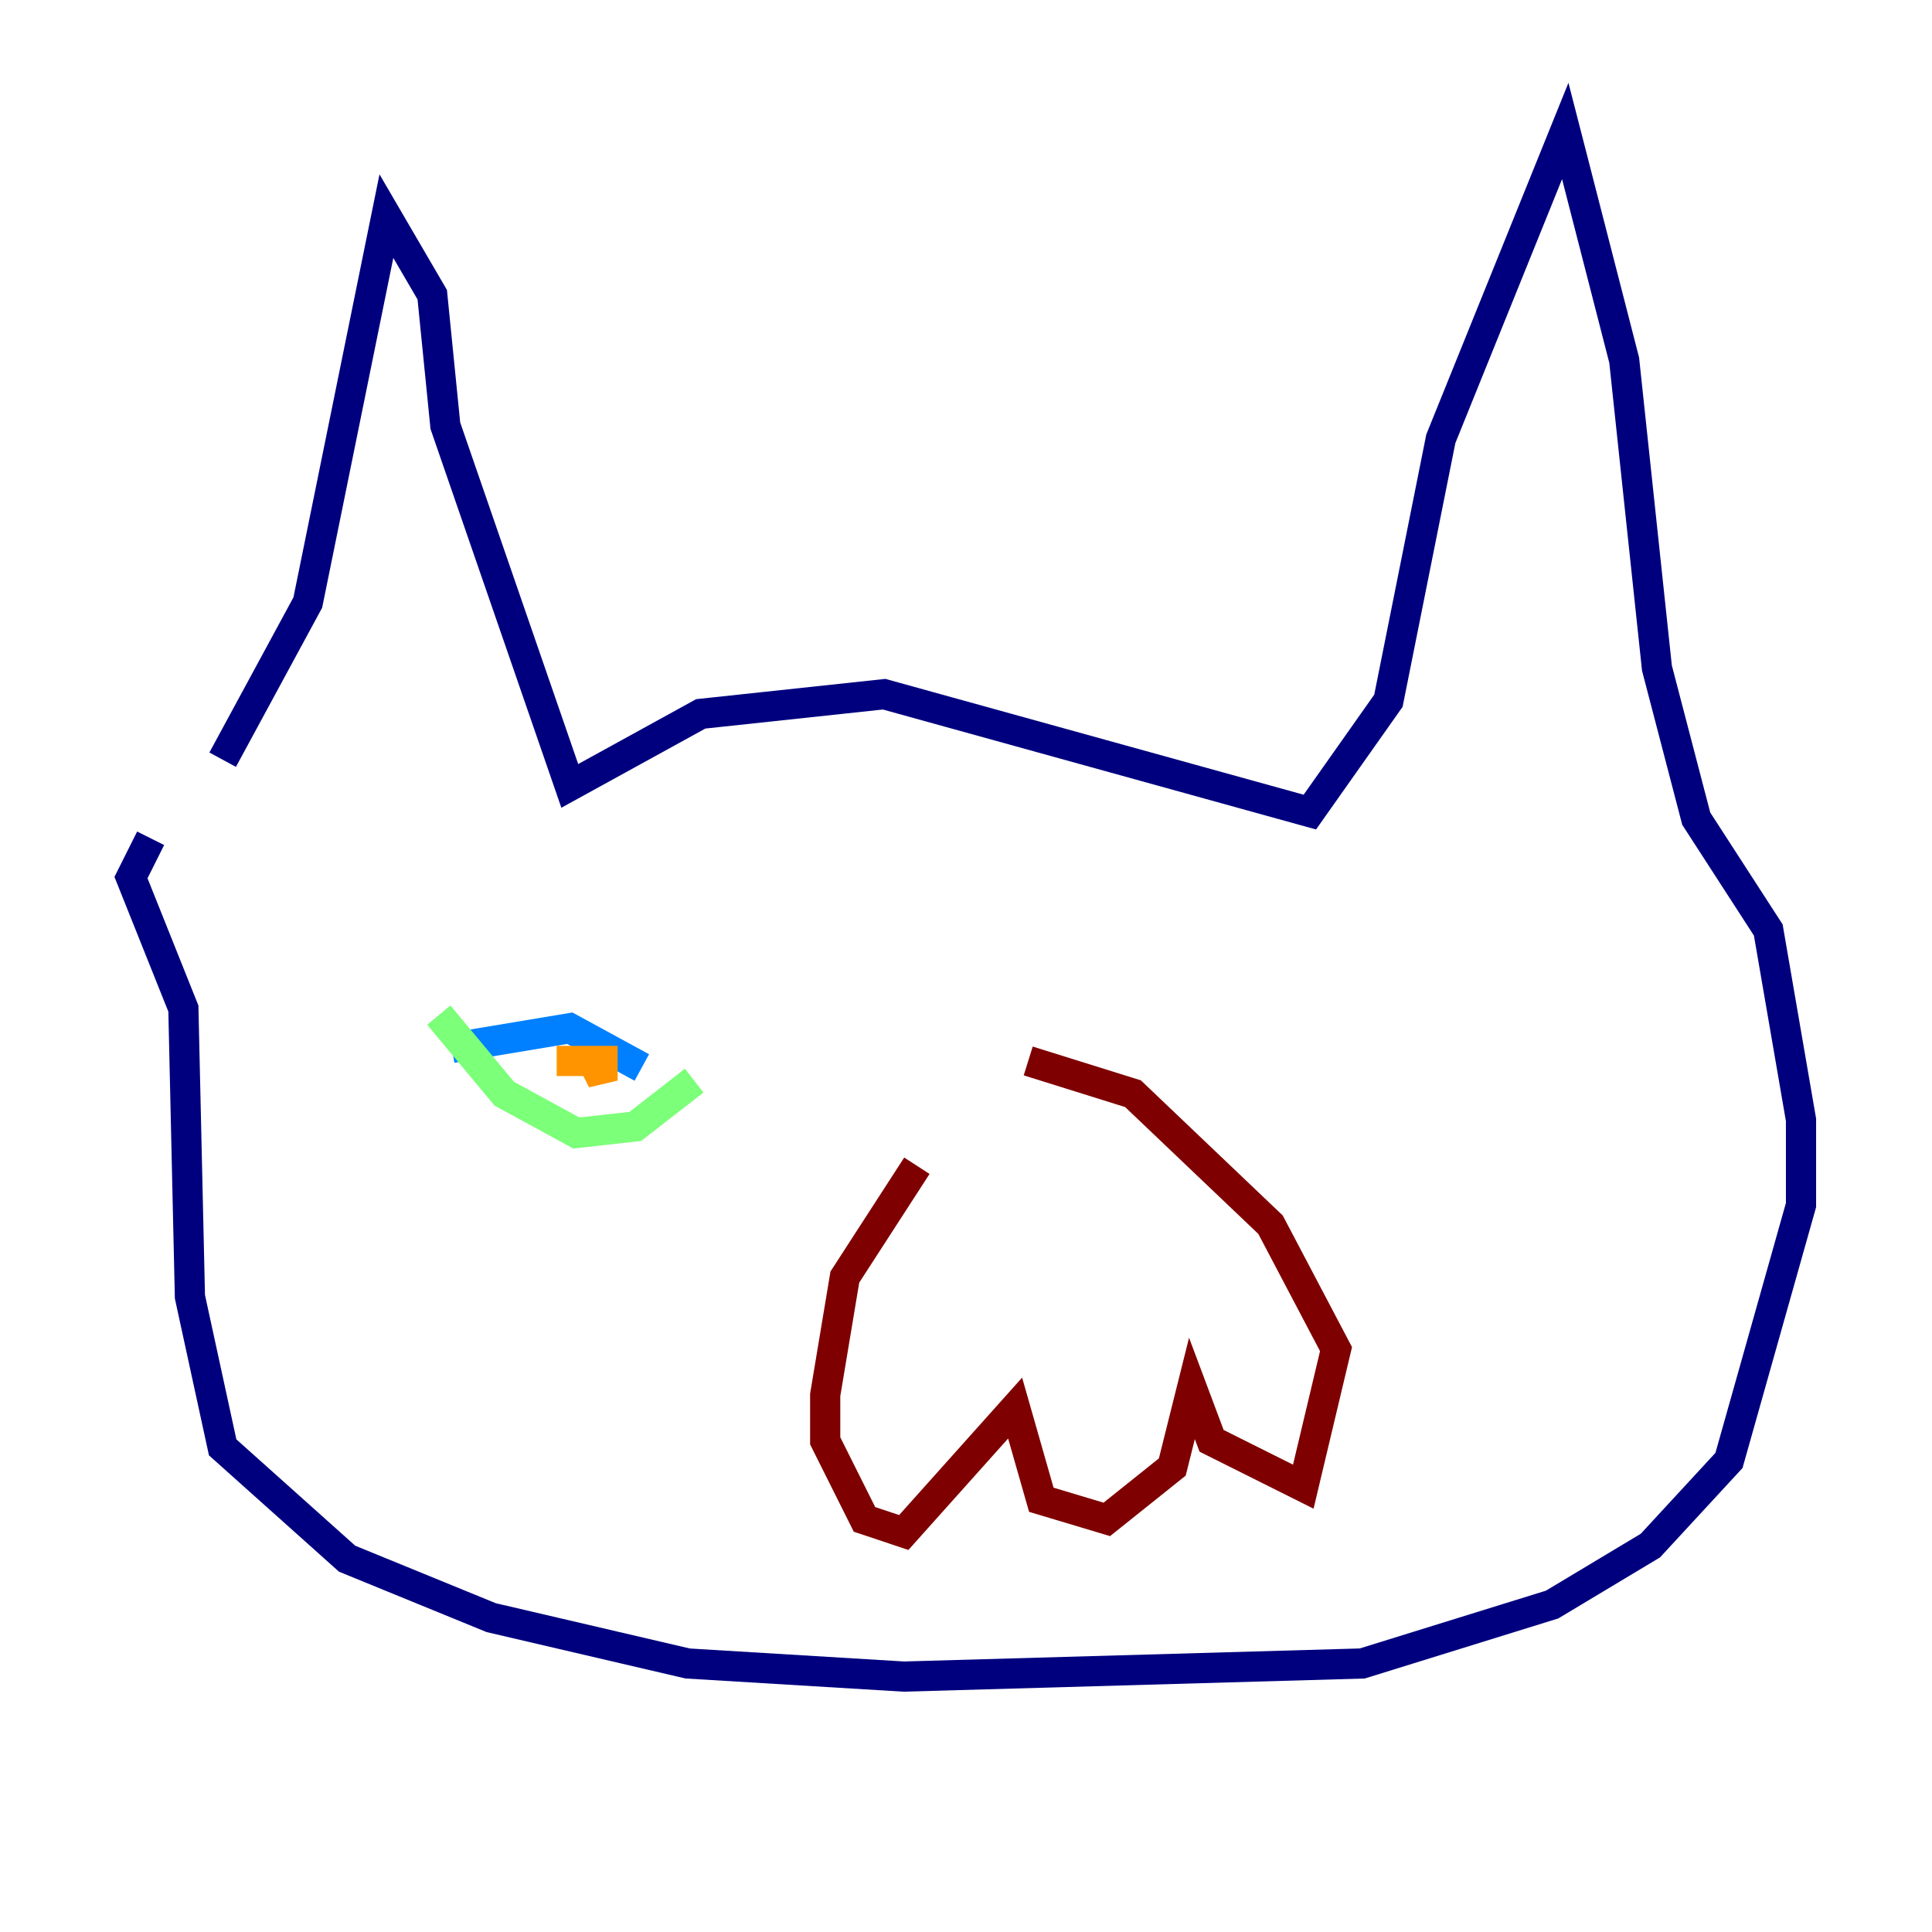 <?xml version="1.0" encoding="utf-8" ?>
<svg baseProfile="tiny" height="128" version="1.2" viewBox="0,0,128,128" width="128" xmlns="http://www.w3.org/2000/svg" xmlns:ev="http://www.w3.org/2001/xml-events" xmlns:xlink="http://www.w3.org/1999/xlink"><defs /><polyline fill="none" points="14.752,50.332 20.393,39.919 25.6,14.319 28.637,19.525 29.505,28.203 37.749,52.068 46.427,47.295 58.576,45.993 86.78,53.803 91.986,46.427 95.458,29.071 103.702,8.678 107.607,23.864 109.776,44.258 112.38,54.237 117.153,61.614 119.322,74.197 119.322,79.837 114.549,96.759 109.342,102.4 102.834,106.305 90.251,110.21 59.878,111.078 45.559,110.21 32.542,107.173 22.997,103.268 14.752,95.891 12.583,85.912 12.149,66.82 8.678,58.142 9.98,55.539" stroke="#00007f" stroke-width="2" /><polyline fill="none" points="29.939,69.424 37.749,68.122 42.522,70.725" stroke="#0080ff" stroke-width="2" /><polyline fill="none" points="29.071,67.254 33.41,72.461 38.183,75.064 42.088,74.63 45.993,71.593" stroke="#7cff79" stroke-width="2" /><polyline fill="none" points="36.881,70.291 39.919,70.291 39.919,71.593 39.051,69.858" stroke="#ff9400" stroke-width="2" /><polyline fill="none" points="60.746,77.234 55.973,84.61 54.671,92.42 54.671,95.458 57.275,100.664 59.878,101.532 67.254,93.288 68.99,99.363 73.329,100.664 77.668,97.193 78.969,91.986 80.271,95.458 86.346,98.495 88.515,89.383 84.176,81.139 75.064,72.461 68.122,70.291" stroke="#7f0000" stroke-width="2" /></svg>